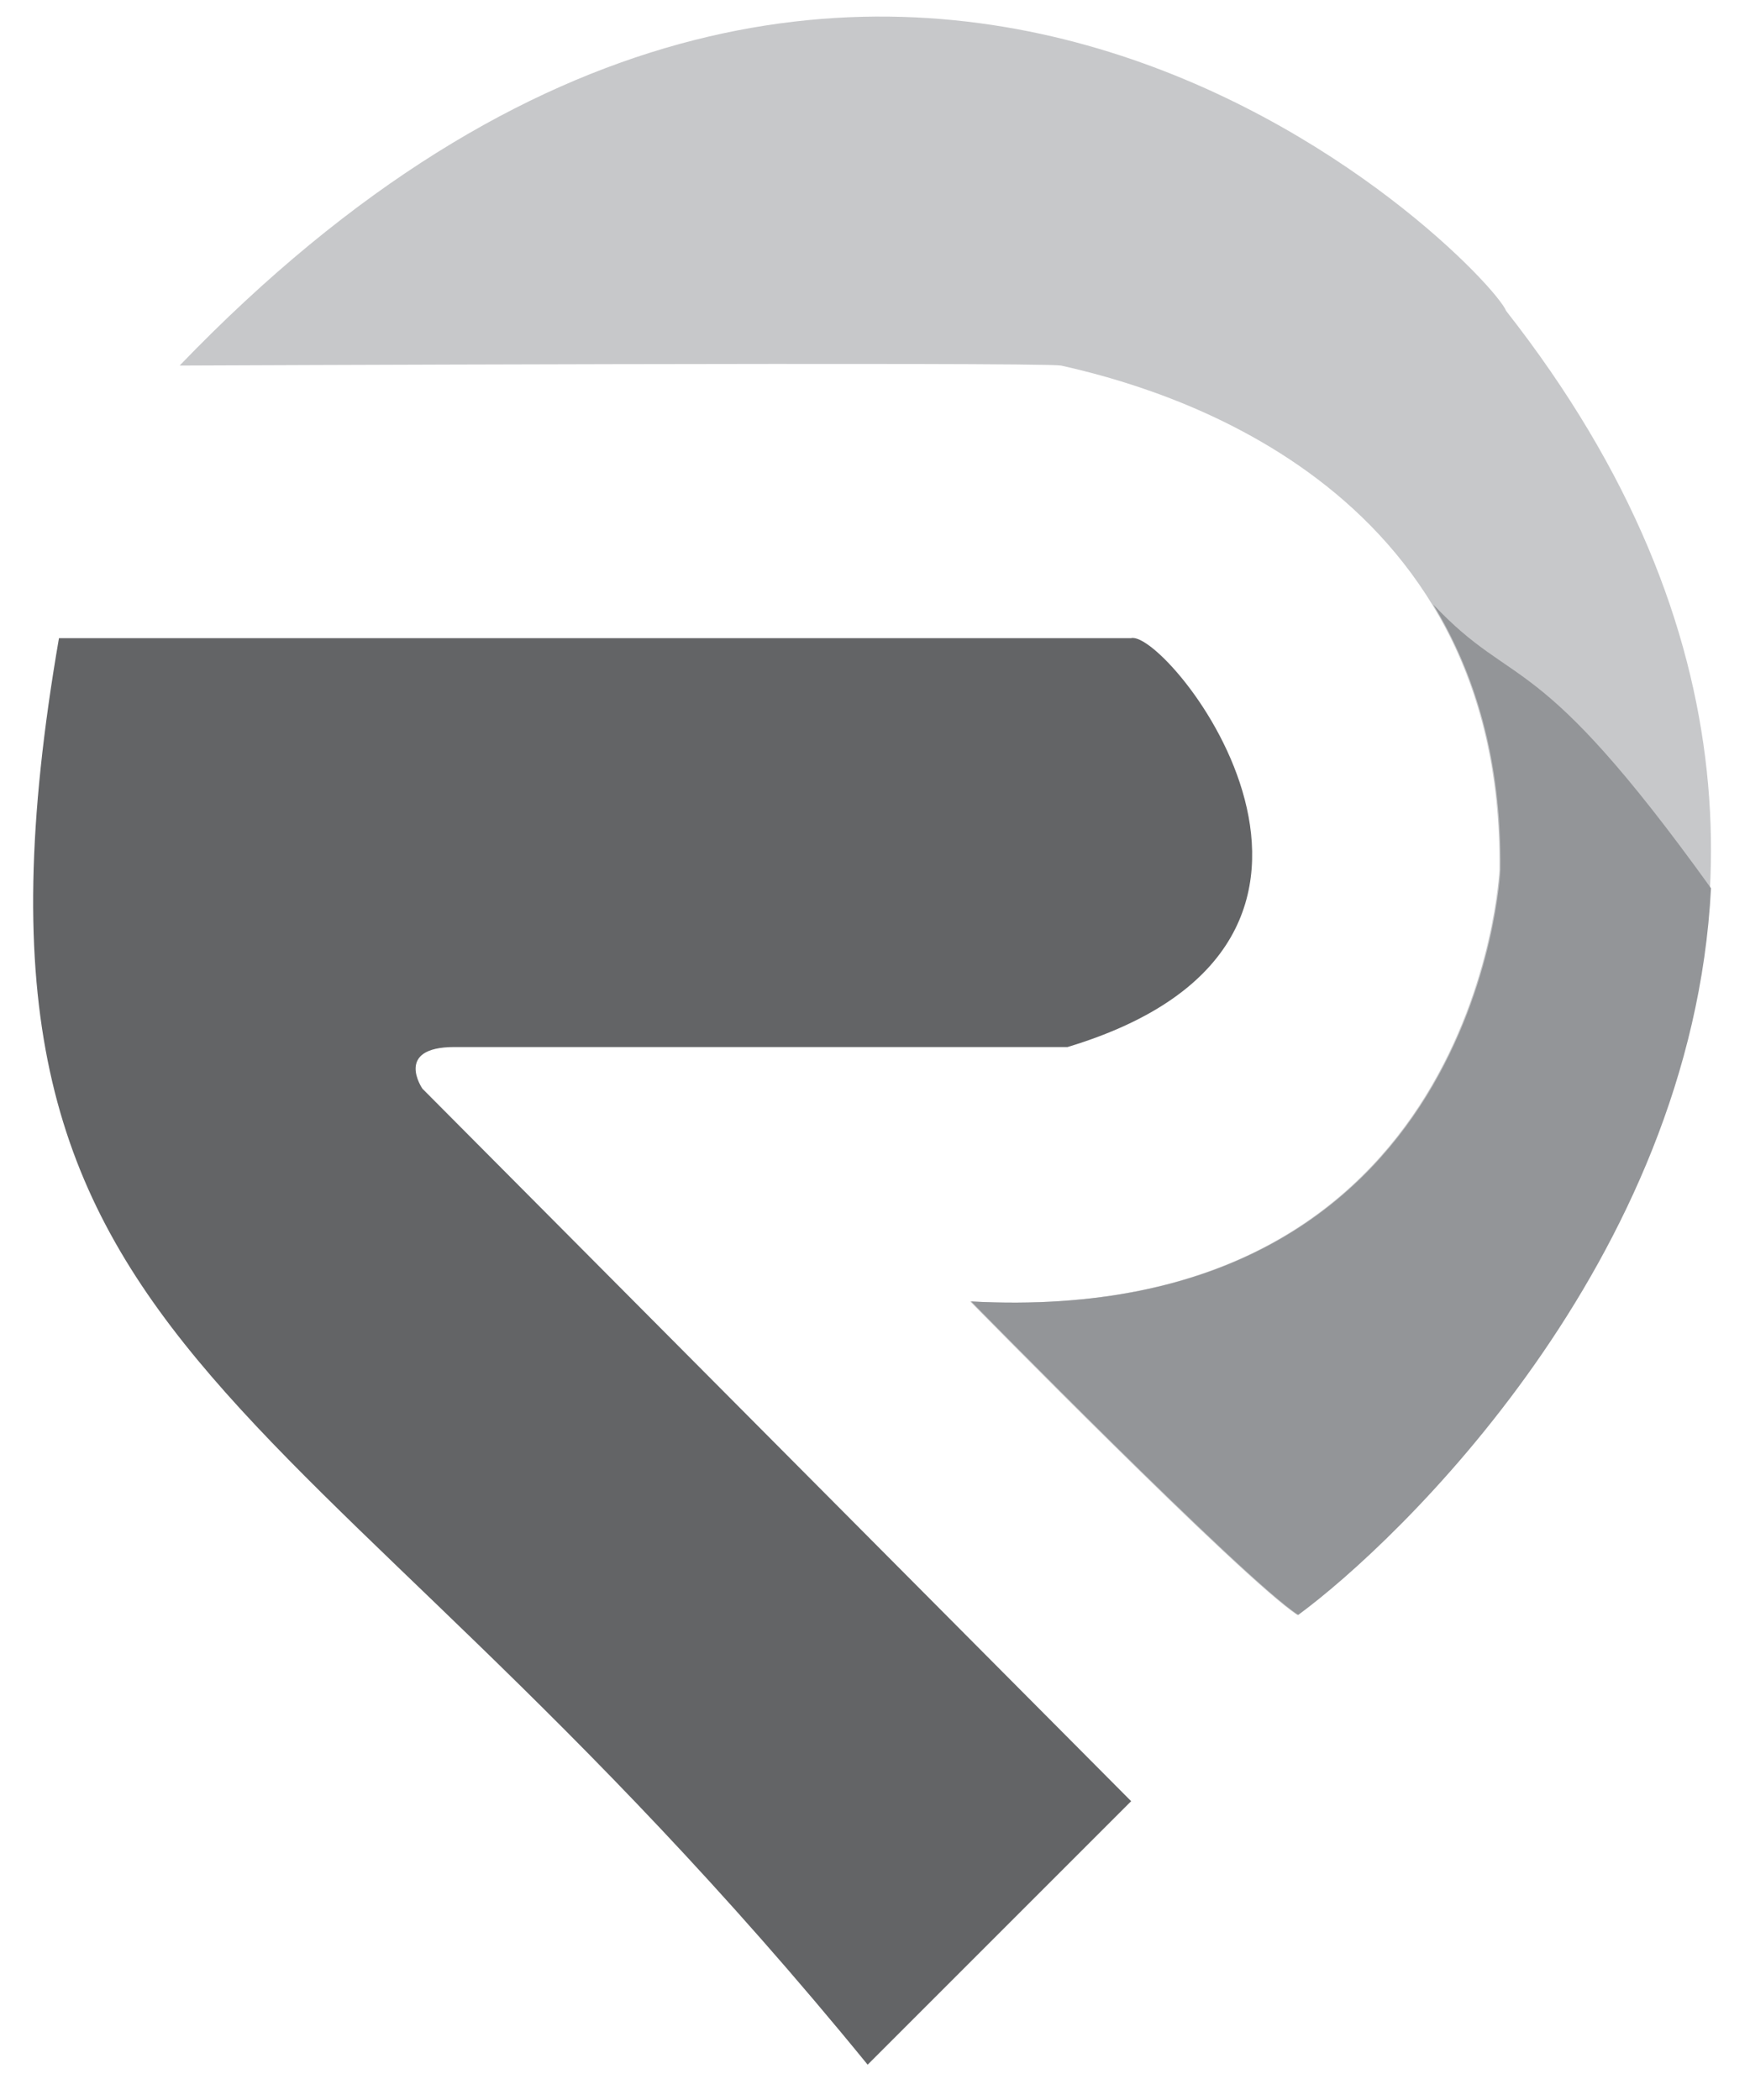 <?xml version="1.0" encoding="utf-8"?>
<!-- Generator: Adobe Illustrator 15.0.0, SVG Export Plug-In . SVG Version: 6.00 Build 0)  -->
<!DOCTYPE svg PUBLIC "-//W3C//DTD SVG 1.1//EN" "http://www.w3.org/Graphics/SVG/1.1/DTD/svg11.dtd">
<svg version="1.1" id="Layer_1" xmlns:x="http://ns.adobe.com/Extensibility/1.0/" xmlns:i="http://ns.adobe.com/AdobeIllustrator/10.0/" xmlns:graph="http://ns.adobe.com/Graphs/1.0/"
	 xmlns="http://www.w3.org/2000/svg" xmlns:xlink="http://www.w3.org/1999/xlink" xmlns:a="http://ns.adobe.com/AdobeSVGViewerExtensions/3.0/"
	 x="0px" y="0px" width="422.362px" height="506.885px" viewBox="0 0 422.362 506.885" enable-background="new 0 0 422.362 506.885"
	 xml:space="preserve">
<g>
	<path fill="#636466" d="M273.002,154.018c8.772-2.193,69.442,73.098-15.351,98.684c0,0-133.283,0-147.965,0
		c-14.678,0-7.735,10.051-7.735,10.051l171.051,171.963l-63.596,63.597C69.056,326.165-16.47,331.647,14.232,154.018"/>
	<path fill="#C7C8CA" d="M234.146,314.103c0,0,65.729,67.048,78.946,75.657C348.18,363.992,485.24,230.221,363.53,75.069
		c-4.386-10.965-151.314-162.28-320.173,13.158c0,0,207.411-0.895,212.718,0c22.971,5.14,106.907,27.412,105.811,121.709
		C361.886,209.936,356.951,320.681,234.146,314.103z"/>
	<path fill="#939598" d="M234.386,314.103c0,0,65.729,67.048,78.946,75.657c23.879-17.535,94.996-85.102,99.617-175.386
		c-42.6-59.262-46.986-47.2-67.057-68.5c10.022,16.405,16.541,37.341,16.233,64.063
		C362.126,209.936,357.191,320.681,234.386,314.103z"/>
</g>
</svg>
